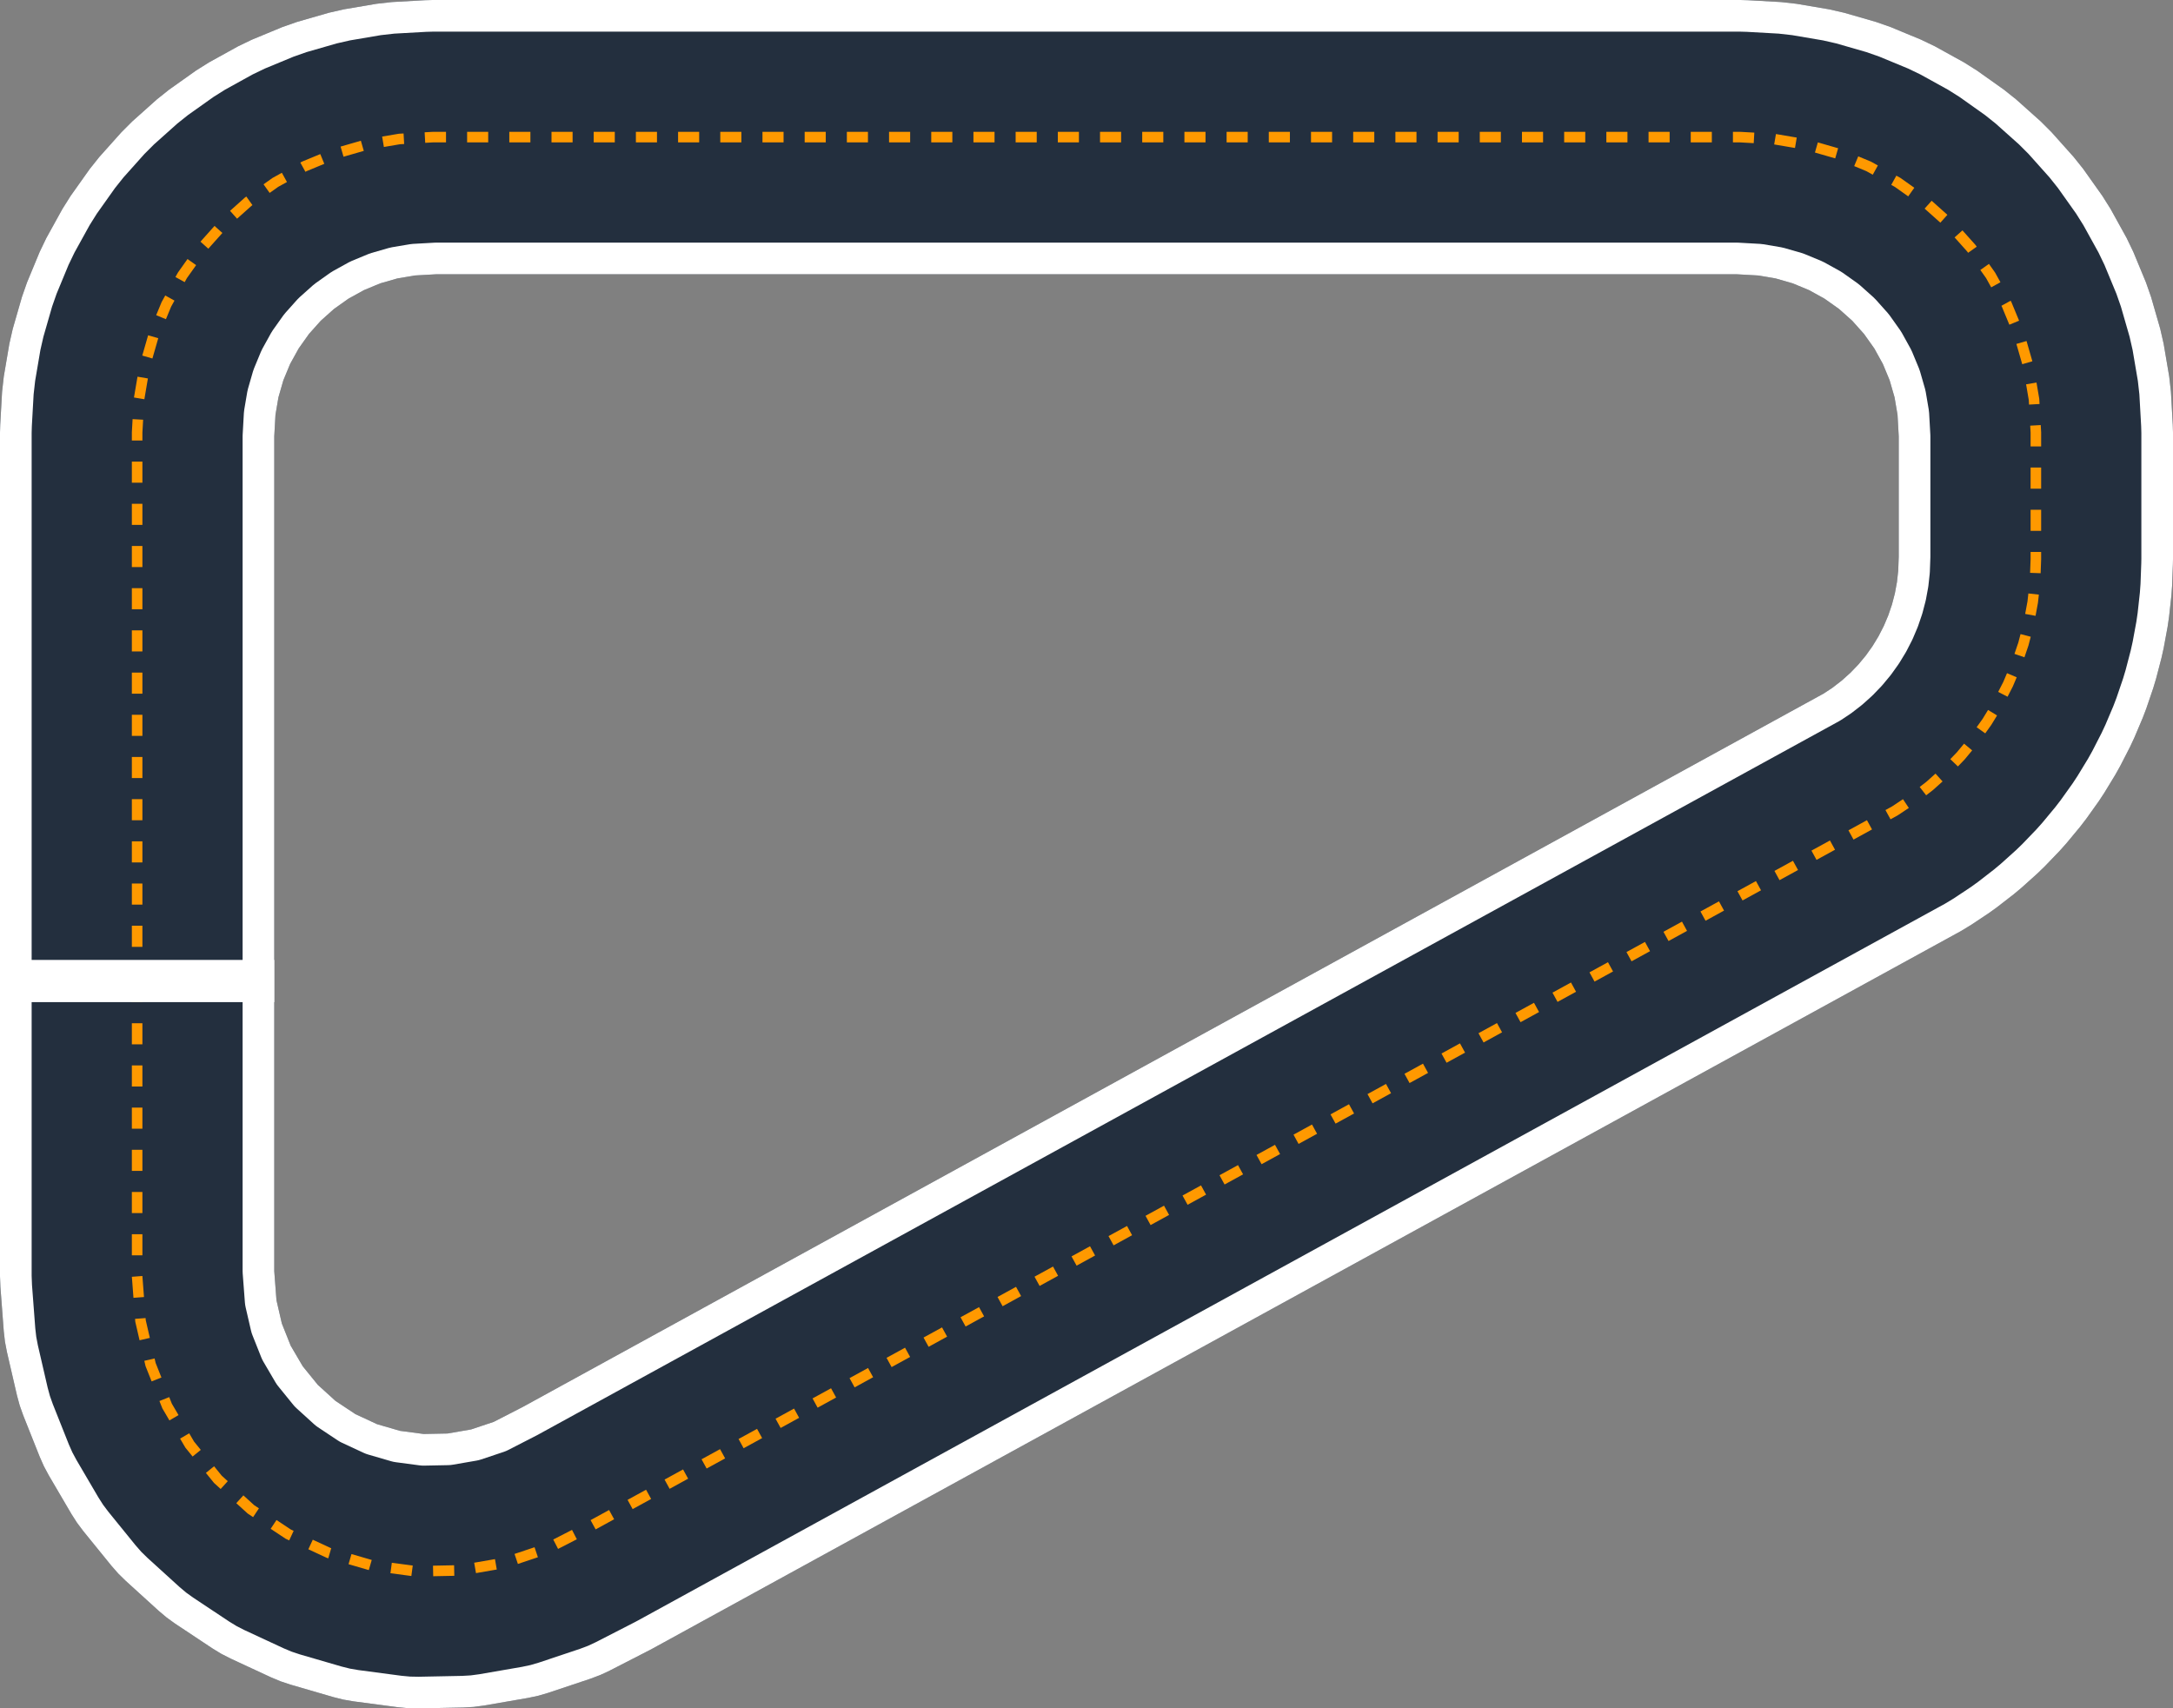 <?xml version='1.0' encoding='utf-8'?>
<svg id="Trapezoid" version="1.1" baseProfile="full" width="5150mm" height="4048.841mm" viewBox="0,0,5150,4048.841" xmlns="http://www.w3.org/2000/svg" xmlns:ev="http://www.w3.org/2001/xml-events" xmlns:xlink="http://www.w3.org/1999/xlink" xmlns:sodipodi="http://sodipodi.sourceforge.net/DTD/sodipodi-0.dtd"><rect x="0" y="0" width="5150" height="4048.841" fill="#808080" stroke="none"/><sodipodi:namedview id="trackview" pagecolor="#00c389" bordercolor="#000000" borderopacity="0.25" /><path d="M 0.932,3049.593 L 8.948,3155.228 L 11.738,3179.679 L 16.371,3203.85 L 40.236,3307.065 L 46.684,3330.816 L 54.911,3354.011 L 94.079,3452.443 L 104.038,3474.948 L 115.671,3496.636 L 169.244,3588.03 L 182.485,3608.775 L 197.257,3628.459 L 264.009,3710.721 L 280.229,3729.231 L 297.803,3746.46 L 376.204,3817.707 L 395.031,3833.557 L 415.004,3847.937 L 503.259,3906.537 L 524.262,3919.364 L 546.176,3930.565 L 642.264,3975.175 L 664.962,3984.686 L 688.315,3992.452 L 790.035,4022.052 L 813.908,4028.028 L 838.166,4032.181 L 943.187,4046.091 L 967.69,4048.397 L 992.296,4048.841 L 1098.214,4046.744 L 1122.783,4045.325 L 1147.175,4042.051 L 1251.563,4023.994 L 1275.637,4018.884 L 1299.256,4011.967 L 1399.724,3978.364 L 1422.751,3969.679 L 1445.055,3959.277 L 1539.301,3910.898 L 1547.152,3906.731 L 4647.152,2206.731 L 4670.74,2192.462 L 4713.242,2164.222 L 4732.484,2150.4 L 4772.816,2119.139 L 4791,2103.952 L 4828.948,2069.836 L 4845.977,2053.365 L 4881.338,2016.575 L 4897.122,1998.907 L 4929.709,1959.638 L 4944.164,1940.867 L 4973.804,1899.329 L 4986.853,1879.555 L 5013.388,1835.968 L 5024.962,1815.296 L 5048.252,1769.892 L 5058.289,1748.432 L 5078.209,1701.452 L 5086.656,1679.317 L 5103.1,1631.011 L 5109.913,1608.32 L 5122.794,1558.944 L 5127.935,1535.816 L 5137.186,1485.633 L 5140.628,1462.193 L 5146.198,1411.469 L 5147.924,1387.841 L 5149.784,1336.846 L 5150.0,1325.0 L 5150.0,1025 L 5149.489,1006.777 L 5145.087,928.402 L 5141.007,892.185 L 5127.858,814.796 L 5119.748,779.264 L 5098.016,703.833 L 5085.979,669.433 L 5055.939,596.909 L 5040.126,564.073 L 5002.155,495.369 L 4982.764,464.509 L 4937.339,400.489 L 4914.616,371.995 L 4862.308,313.463 L 4836.537,287.692 L 4778.005,235.384 L 4749.511,212.661 L 4685.491,167.236 L 4654.631,147.845 L 4585.927,109.874 L 4553.091,94.061 L 4480.567,64.021 L 4446.167,51.984 L 4370.736,30.252 L 4335.204,22.142 L 4257.815,8.993 L 4221.598,4.913 L 4143.223,0.511 L 4125.0,0.0 L 1025.0,0.0 L 1006.777,0.511 L 928.402,4.913 L 892.185,8.993 L 814.796,22.142 L 779.264,30.252 L 703.833,51.984 L 669.433,64.021 L 596.909,94.061 L 564.073,109.874 L 495.369,147.845 L 464.509,167.236 L 400.489,212.661 L 371.995,235.384 L 313.463,287.692 L 287.692,313.463 L 235.384,371.995 L 212.661,400.489 L 167.236,464.509 L 147.845,495.369 L 109.874,564.073 L 94.061,596.909 L 64.021,669.433 L 51.984,703.833 L 30.252,779.264 L 22.142,814.796 L 8.993,892.185 L 4.913,928.402 L 0.511,1006.777 L 0.0,1025.0 L 0.0,3025.0 L 0.932,3049.593 z M 650.0,1034.119 L 652.867,983.071 L 659.901,941.669 L 671.527,901.314 L 687.598,862.516 L 707.912,825.76 L 732.214,791.511 L 760.197,760.197 L 791.511,732.214 L 825.76,707.912 L 862.516,687.598 L 901.314,671.527 L 941.669,659.901 L 983.071,652.867 L 1034.119,650.0 L 4115.881,650.0 L 4166.929,652.867 L 4208.331,659.901 L 4248.686,671.527 L 4287.484,687.598 L 4324.24,707.912 L 4358.489,732.214 L 4389.803,760.197 L 4417.786,791.511 L 4442.088,825.76 L 4462.402,862.516 L 4478.473,901.314 L 4490.099,941.669 L 4497.133,983.071 L 4500.0,1034.119 L 4500.0,1319.075 L 4498.788,1352.303 L 4495.806,1379.46 L 4490.853,1406.329 L 4483.956,1432.765 L 4475.152,1458.628 L 4464.487,1483.782 L 4452.018,1508.091 L 4437.811,1531.428 L 4421.941,1553.667 L 4404.494,1574.692 L 4385.562,1594.389 L 4365.244,1612.655 L 4343.651,1629.393 L 4322.513,1643.437 L 1238.507,3334.666 L 1170.156,3369.753 L 1116.468,3387.71 L 1060.685,3397.359 L 1004.085,3398.48 L 947.964,3391.047 L 893.607,3375.23 L 842.26,3351.391 L 795.098,3320.076 L 753.202,3282.003 L 717.531,3238.044 L 688.902,3189.205 L 667.972,3136.605 L 655.218,3081.449 L 650.0,3012.686 L 650.0,1034.119 z" id="road" style="fill:#232f3e;fill-opacity:1;stroke:none;" /><path d="M 575.215,3018.361 L 580.433,3087.124 L 581.077,3092.767 L 582.146,3098.345 L 594.899,3153.501 L 596.387,3158.982 L 598.286,3164.335 L 619.217,3216.934 L 621.515,3222.128 L 624.199,3227.133 L 652.828,3275.972 L 655.883,3280.759 L 659.292,3285.302 L 694.963,3329.261 L 698.706,3333.532 L 702.762,3337.508 L 744.658,3375.581 L 749.003,3379.239 L 753.612,3382.557 L 800.773,3413.872 L 805.62,3416.832 L 810.677,3419.417 L 862.025,3443.256 L 867.263,3445.451 L 872.652,3447.243 L 927.009,3463.06 L 932.518,3464.439 L 938.116,3465.398 L 994.237,3472.831 L 999.892,3473.363 L 1005.57,3473.466 L 1062.17,3472.345 L 1067.84,3472.017 L 1073.469,3471.262 L 1129.252,3461.613 L 1134.807,3460.433 L 1140.258,3458.837 L 1193.946,3440.88 L 1199.26,3438.876 L 1204.407,3436.476 L 1272.758,3401.389 L 1274.57,3400.427 L 4358.576,1709.198 L 4364.019,1705.905 L 4385.157,1691.861 L 4389.597,1688.671 L 4411.191,1671.934 L 4415.387,1668.429 L 4435.704,1650.163 L 4439.634,1646.362 L 4458.567,1626.664 L 4462.209,1622.587 L 4479.657,1601.563 L 4482.992,1597.231 L 4498.862,1574.991 L 4501.873,1570.428 L 4516.08,1547.091 L 4518.751,1542.321 L 4531.22,1518.011 L 4533.536,1513.059 L 4544.202,1487.906 L 4546.151,1482.798 L 4554.955,1456.934 L 4556.527,1451.698 L 4563.424,1425.262 L 4564.611,1419.925 L 4569.563,1393.056 L 4570.358,1387.647 L 4573.34,1360.489 L 4573.738,1355.036 L 4574.95,1321.809 L 4575.0,1319.075 L 4575.0,1034.119 L 4574.882,1029.913 L 4572.015,978.865 L 4571.074,970.508 L 4564.039,929.106 L 4562.168,920.906 L 4550.542,880.552 L 4547.764,872.613 L 4531.693,833.815 L 4528.044,826.237 L 4507.73,789.482 L 4503.255,782.36 L 4478.954,748.11 L 4473.71,741.535 L 4445.726,710.221 L 4439.779,704.274 L 4408.465,676.29 L 4401.89,671.046 L 4367.64,646.745 L 4360.518,642.27 L 4323.763,621.956 L 4316.185,618.307 L 4277.387,602.236 L 4269.448,599.458 L 4229.094,587.832 L 4220.894,585.961 L 4179.492,578.926 L 4171.135,577.985 L 4120.087,575.118 L 4115.881,575.0 L 1034.119,575.0 L 1029.913,575.118 L 978.865,577.985 L 970.508,578.926 L 929.106,585.961 L 920.906,587.832 L 880.552,599.458 L 872.613,602.236 L 833.815,618.307 L 826.237,621.956 L 789.482,642.27 L 782.36,646.745 L 748.11,671.046 L 741.535,676.29 L 710.221,704.274 L 704.274,710.221 L 676.29,741.535 L 671.046,748.11 L 646.745,782.36 L 642.27,789.482 L 621.956,826.237 L 618.307,833.815 L 602.236,872.613 L 599.458,880.552 L 587.832,920.906 L 585.961,929.106 L 578.926,970.508 L 577.985,978.865 L 575.118,1029.913 L 575.0,1034.119 L 575.0,3012.686 L 575.215,3018.361 z M 650.0,1034.119 L 652.867,983.071 L 659.901,941.669 L 671.527,901.314 L 687.598,862.516 L 707.912,825.76 L 732.214,791.511 L 760.197,760.197 L 791.511,732.214 L 825.76,707.912 L 862.516,687.598 L 901.314,671.527 L 941.669,659.901 L 983.071,652.867 L 1034.119,650.0 L 4115.881,650.0 L 4166.929,652.867 L 4208.331,659.901 L 4248.686,671.527 L 4287.484,687.598 L 4324.24,707.912 L 4358.489,732.214 L 4389.803,760.197 L 4417.786,791.511 L 4442.088,825.76 L 4462.402,862.516 L 4478.473,901.314 L 4490.099,941.669 L 4497.133,983.071 L 4500.0,1034.119 L 4500.0,1319.075 L 4498.788,1352.303 L 4495.806,1379.46 L 4490.853,1406.329 L 4483.956,1432.765 L 4475.152,1458.628 L 4464.487,1483.782 L 4452.018,1508.091 L 4437.811,1531.428 L 4421.941,1553.667 L 4404.494,1574.692 L 4385.562,1594.389 L 4365.244,1612.655 L 4343.651,1629.393 L 4322.513,1643.437 L 1238.507,3334.666 L 1170.156,3369.753 L 1116.468,3387.71 L 1060.685,3397.359 L 1004.085,3398.48 L 947.964,3391.047 L 893.607,3375.23 L 842.26,3351.391 L 795.098,3320.076 L 753.202,3282.003 L 717.531,3238.044 L 688.902,3189.205 L 667.972,3136.605 L 655.218,3081.449 L 650.0,3012.686 L 650.0,1034.119 z" id="il" style="fill:#ffffff;fill-opacity:1;stroke:none;" /><path d="M 0.932,3049.593 L 8.948,3155.228 L 11.738,3179.679 L 16.371,3203.85 L 40.236,3307.065 L 46.684,3330.816 L 54.911,3354.011 L 94.079,3452.443 L 104.038,3474.948 L 115.671,3496.636 L 169.244,3588.03 L 182.485,3608.775 L 197.257,3628.459 L 264.009,3710.721 L 280.229,3729.231 L 297.803,3746.46 L 376.204,3817.707 L 395.031,3833.557 L 415.004,3847.937 L 503.259,3906.537 L 524.262,3919.364 L 546.176,3930.565 L 642.264,3975.175 L 664.962,3984.686 L 688.315,3992.452 L 790.035,4022.052 L 813.908,4028.028 L 838.166,4032.181 L 943.187,4046.091 L 967.69,4048.397 L 992.296,4048.841 L 1098.214,4046.744 L 1122.783,4045.325 L 1147.175,4042.051 L 1251.563,4023.994 L 1275.637,4018.884 L 1299.256,4011.967 L 1399.724,3978.364 L 1422.751,3969.679 L 1445.055,3959.277 L 1539.301,3910.898 L 1547.152,3906.731 L 4647.152,2206.731 L 4670.74,2192.462 L 4713.242,2164.222 L 4732.484,2150.4 L 4772.816,2119.139 L 4791,2103.952 L 4828.948,2069.836 L 4845.977,2053.365 L 4881.338,2016.575 L 4897.122,1998.907 L 4929.709,1959.638 L 4944.164,1940.867 L 4973.804,1899.329 L 4986.853,1879.555 L 5013.388,1835.968 L 5024.962,1815.296 L 5048.252,1769.892 L 5058.289,1748.432 L 5078.209,1701.452 L 5086.656,1679.317 L 5103.1,1631.011 L 5109.913,1608.32 L 5122.794,1558.944 L 5127.935,1535.816 L 5137.186,1485.633 L 5140.628,1462.193 L 5146.198,1411.469 L 5147.924,1387.841 L 5149.784,1336.846 L 5150.0,1325.0 L 5150.0,1025 L 5149.489,1006.777 L 5145.087,928.402 L 5141.007,892.185 L 5127.858,814.796 L 5119.748,779.264 L 5098.016,703.833 L 5085.979,669.433 L 5055.939,596.909 L 5040.126,564.073 L 5002.155,495.369 L 4982.764,464.509 L 4937.339,400.489 L 4914.616,371.995 L 4862.308,313.463 L 4836.537,287.692 L 4778.005,235.384 L 4749.511,212.661 L 4685.491,167.236 L 4654.631,147.845 L 4585.927,109.874 L 4553.091,94.061 L 4480.567,64.021 L 4446.167,51.984 L 4370.736,30.252 L 4335.204,22.142 L 4257.815,8.993 L 4221.598,4.913 L 4143.223,0.511 L 4125.0,0.0 L 1025.0,0.0 L 1006.777,0.511 L 928.402,4.913 L 892.185,8.993 L 814.796,22.142 L 779.264,30.252 L 703.833,51.984 L 669.433,64.021 L 596.909,94.061 L 564.073,109.874 L 495.369,147.845 L 464.509,167.236 L 400.489,212.661 L 371.995,235.384 L 313.463,287.692 L 287.692,313.463 L 235.384,371.995 L 212.661,400.489 L 167.236,464.509 L 147.845,495.369 L 109.874,564.073 L 94.061,596.909 L 64.021,669.433 L 51.984,703.833 L 30.252,779.264 L 22.142,814.796 L 8.993,892.185 L 4.913,928.402 L 0.511,1006.777 L 0.0,1025.0 L 0.0,3025.0 L 0.932,3049.593 z M 75.0,1026.052 L 75.452,1009.932 L 79.677,934.708 L 83.286,902.674 L 95.73,829.433 L 102.904,798.004 L 123.47,726.618 L 134.117,696.19 L 162.547,627.555 L 176.534,598.51 L 212.469,533.49 L 229.621,506.194 L 272.61,445.605 L 292.71,420.401 L 342.213,365.008 L 365.008,342.213 L 420.401,292.71 L 445.605,272.61 L 506.194,229.621 L 533.49,212.469 L 598.51,176.534 L 627.555,162.547 L 696.19,134.117 L 726.618,123.47 L 798.004,102.904 L 829.433,95.73 L 902.674,83.286 L 934.708,79.677 L 1009.932,75.452 L 1026.052,75.0 L 4123.948,75.0 L 4140.068,75.452 L 4215.292,79.677 L 4247.326,83.286 L 4320.567,95.73 L 4351.996,102.904 L 4423.382,123.47 L 4453.81,134.117 L 4522.445,162.547 L 4551.49,176.534 L 4616.51,212.469 L 4643.806,229.621 L 4704.395,272.61 L 4729.599,292.71 L 4784.992,342.213 L 4807.787,365.008 L 4857.29,420.401 L 4877.39,445.605 L 4920.379,506.194 L 4937.531,533.49 L 4973.466,598.51 L 4987.453,627.555 L 5015.883,696.19 L 5026.53,726.618 L 5047.096,798.004 L 5054.27,829.433 L 5066.714,902.674 L 5070.323,934.708 L 5074.548,1009.932 L 5075.0,1026.052 L 5075.0,1324.316 L 5074.809,1334.795 L 5073.024,1383.74 L 5071.497,1404.642 L 5066.226,1452.647 L 5063.18,1473.382 L 5054.426,1520.876 L 5049.878,1541.334 L 5037.687,1588.064 L 5031.661,1608.136 L 5016.098,1653.853 L 5008.625,1673.433 L 4989.773,1717.896 L 4980.894,1736.879 L 4958.853,1779.85 L 4948.615,1798.136 L 4923.502,1839.387 L 4911.959,1856.879 L 4883.908,1896.191 L 4871.121,1912.795 L 4840.28,1949.959 L 4826.318,1965.588 L 4792.852,2000.406 L 4777.788,2014.976 L 4741.874,2047.264 L 4725.789,2060.698 L 4687.619,2090.284 L 4670.598,2102.511 L 4630.56,2129.113 L 4609.694,2141.735 L 1511.539,3840.724 L 1504.594,3844.409 L 1412.068,3891.906 L 1393.626,3900.507 L 1374.587,3907.687 L 1276.813,3940.39 L 1257.285,3946.109 L 1237.38,3950.334 L 1135.791,3967.907 L 1115.623,3970.614 L 1095.309,3971.787 L 992.231,3973.828 L 971.886,3973.46 L 951.627,3971.554 L 849.422,3958.017 L 829.365,3954.583 L 809.626,3949.642 L 710.634,3920.836 L 691.325,3914.415 L 672.558,3906.551 L 579.047,3863.137 L 560.928,3853.876 L 543.562,3843.27 L 457.673,3786.241 L 441.159,3774.352 L 425.593,3761.247 L 349.294,3691.91 L 334.763,3677.665 L 321.353,3662.361 L 256.391,3582.304 L 244.176,3566.029 L 233.229,3548.876 L 181.092,3459.933 L 171.474,3442.002 L 163.24,3423.393 L 125.122,3327.601 L 118.32,3308.423 L 112.988,3288.786 L 89.763,3188.338 L 85.933,3168.353 L 83.626,3148.136 L 75.824,3045.334 L 75.0,3023.58 L 75.0,1026.052 z" id="ol" style="fill:#ffffff;fill-opacity:1;stroke:none;" /><path d="M 325.0,2325.0 L 325.0,3025.0 L 333.016,3130.635 L 356.882,3233.85 L 396.05,3332.282 L 449.624,3423.676 L 516.376,3505.938 L 594.777,3577.185 L 683.033,3635.785 L 779.12,3680.396 L 880.84,3709.995 L 985.861,3723.905 L 1091.779,3721.807 L 1196.167,3703.75 L 1296.635,3670.147 L 1390.881,3621.767 L 4490.881,1921.767 L 4533.383,1893.527 L 4573.715,1862.266 L 4611.662,1828.15 L 4647.023,1791.36 L 4679.61,1752.092 L 4709.25,1710.554 L 4735.785,1666.967 L 4759.074,1621.563 L 4778.994,1574.583 L 4795.438,1526.277 L 4808.32,1476.901 L 4817.57,1426.718 L 4823.14,1375.995 L 4825.0,1325.0 L 4825.0,1025 L 4820.599,946.625 L 4807.45,869.235 L 4785.718,793.805 L 4755.678,721.281 L 4717.707,652.578 L 4672.282,588.557 L 4619.975,530.025 L 4561.443,477.718 L 4497.422,432.293 L 4428.719,394.322 L 4356.195,364.282 L 4280.765,342.55 L 4203.375,329.401 L 4125.0,325.0 L 1025.0,325.0 L 946.625,329.401 L 869.235,342.55 L 793.805,364.282 L 721.281,394.322 L 652.578,432.293 L 588.557,477.718 L 530.025,530.025 L 477.718,588.557 L 432.293,652.578 L 394.322,721.281 L 364.282,793.805 L 342.55,869.235 L 329.401,946.625 L 325.0,1025.0 L 325.0,2325.0 z" id="cl" style="fill:none;stroke:#ff9900;stroke-width:25;stroke-opacity:1;stroke-dasharray:50,50;stroke-dashoffset:0;" /><polyline points="650.0,2325.0 0.0,2325.0" id="start_line" style="fill:none;stroke:#ffffff;stroke-width:100;stroke-opacity:1;" /></svg>